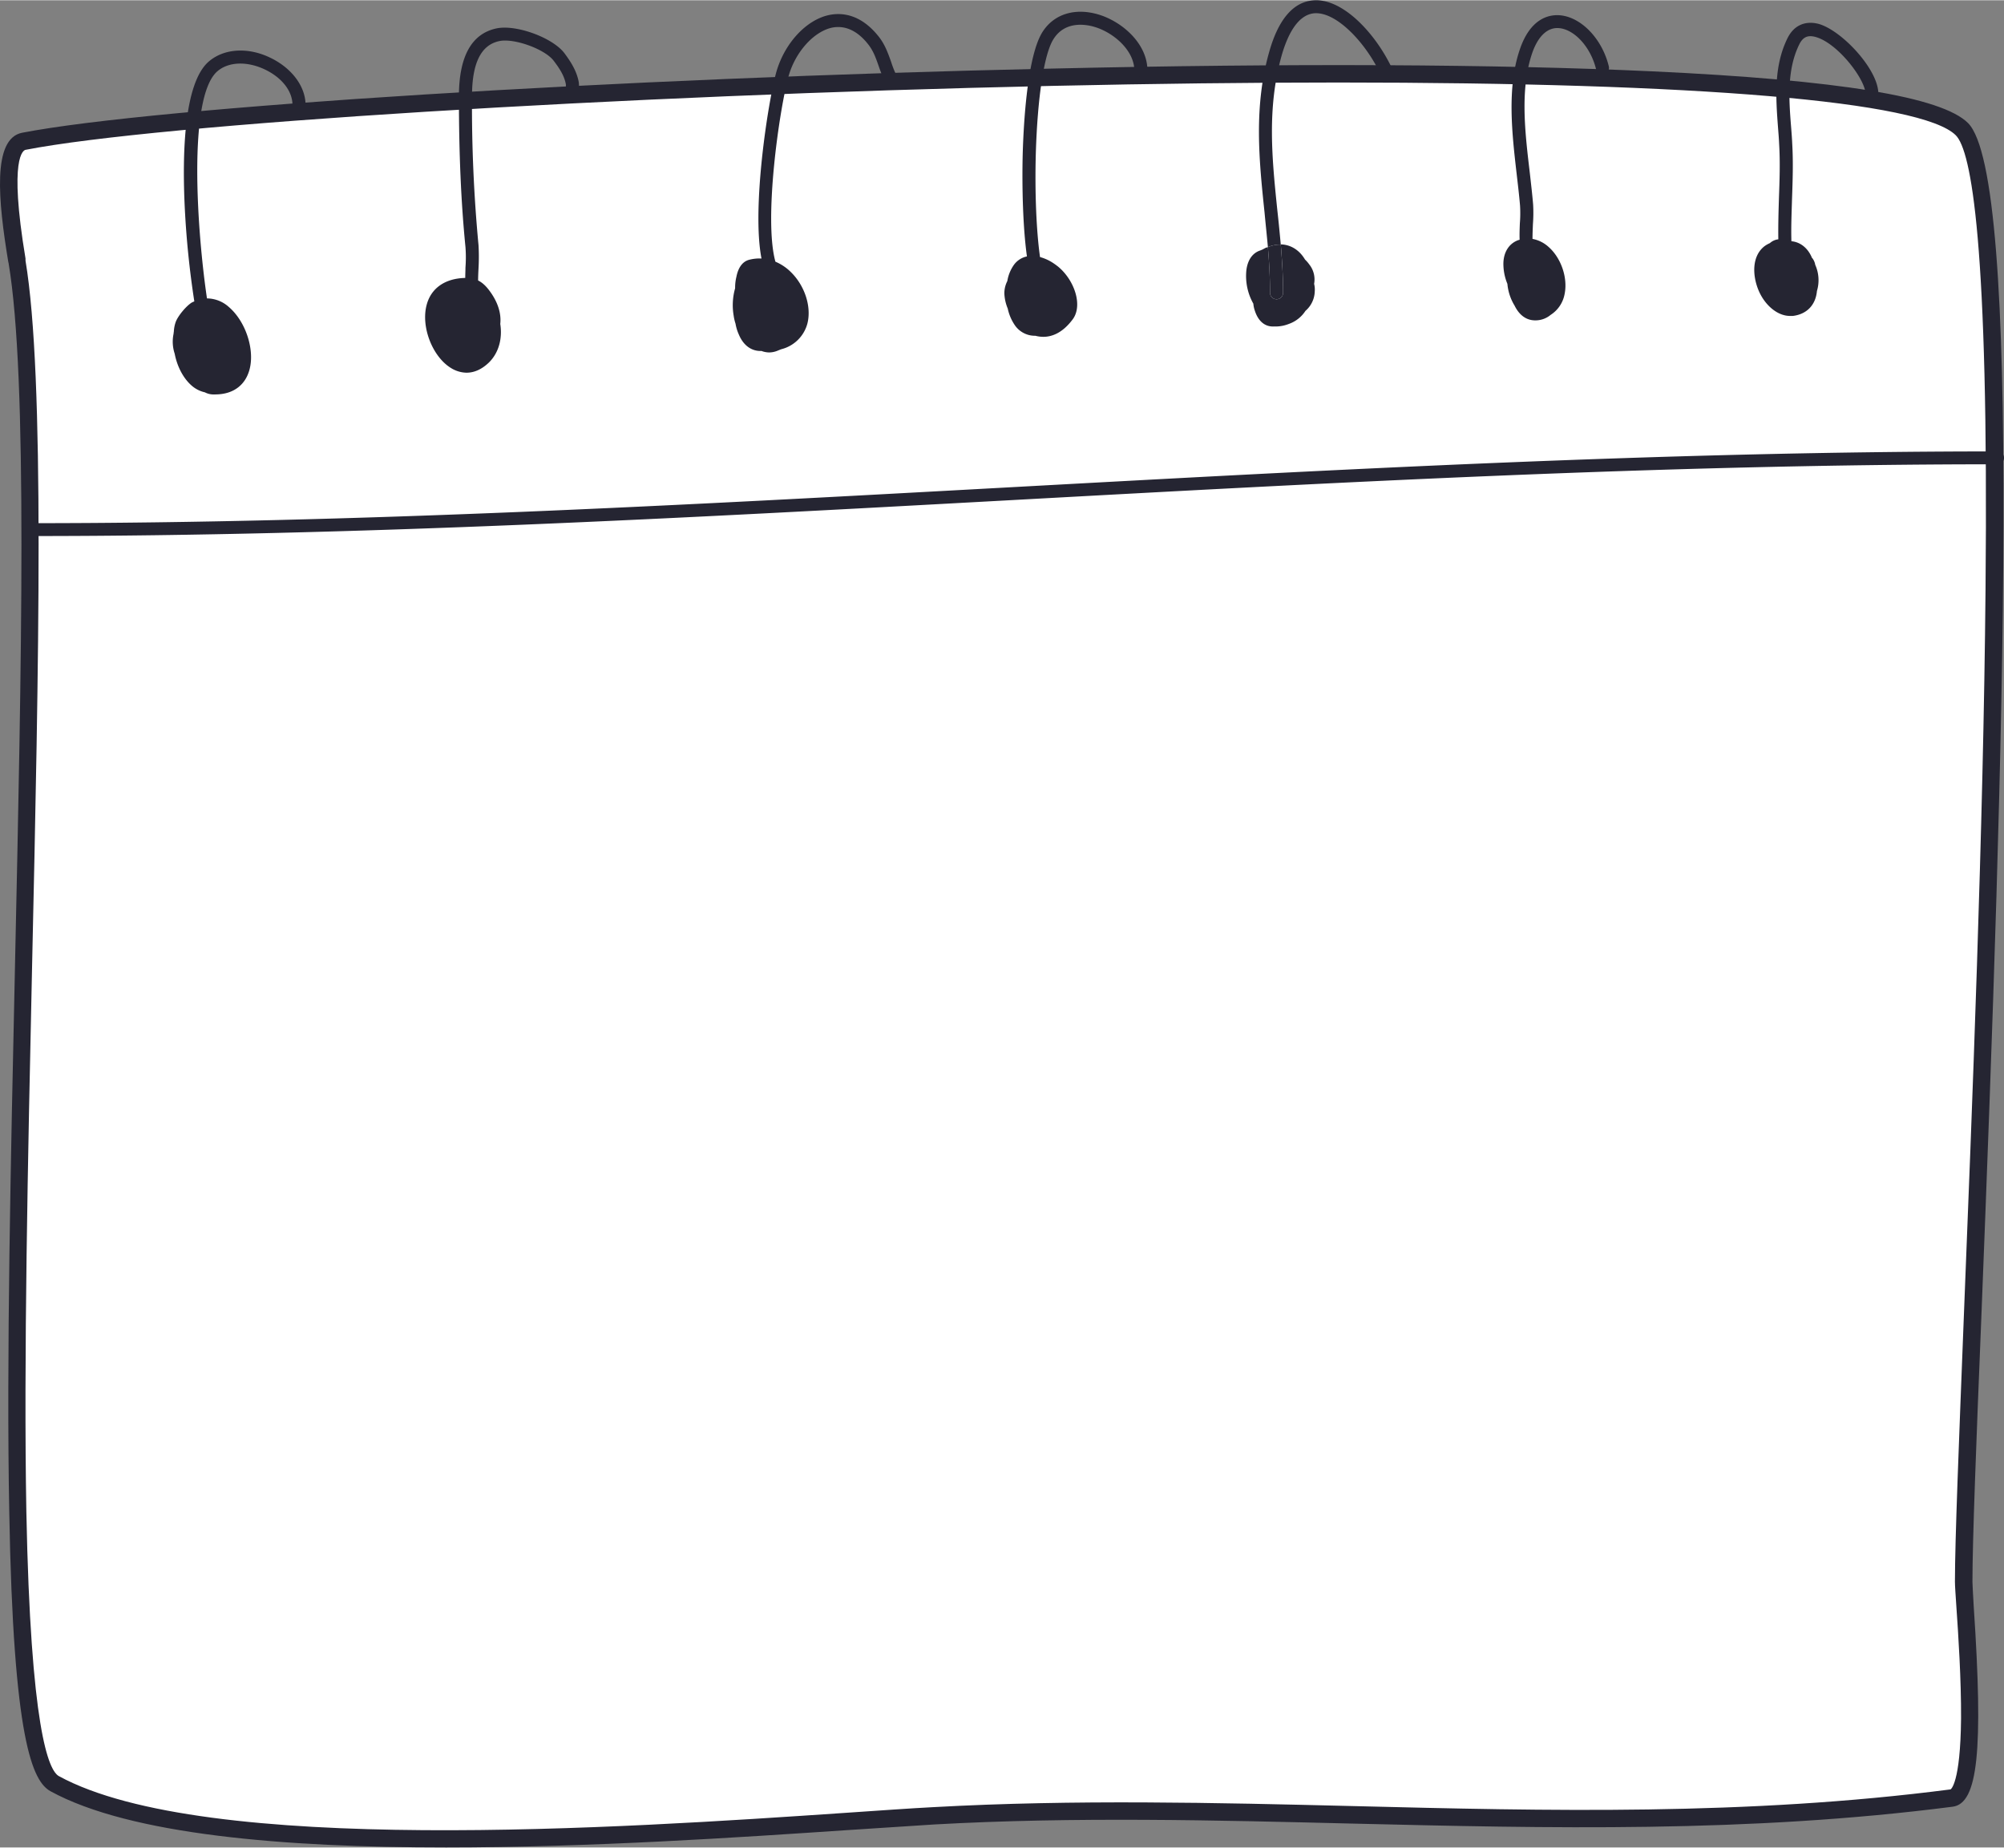 <svg xmlns="http://www.w3.org/2000/svg" width="949.5" height="875.3" viewBox="0.009 0.025 949.745 875.275" style=""><rect x="0.009" y="0.025" width="949.745" height="875.275" fill="#808080" stroke="none"/><g><title>nbanner91_371331916</title><g data-name="Layer 2"><path d="M11.3 66.8c-12.6 2.5-5.2 44.9-3.1 57.3 21 126.4-22.6 698.9 17.7 721 80.9 44.2 327.6 20.2 416.8 15.2 160.1-8.9 316.9 13 482.2-8.4 15-1.9 5.8-92.3 5.8-102.5 0-83.6 33.6-653.8-.9-688.3-49.3-49.3-795.1-18.3-918.5 5.7z" fill="#fff"></path><path d="M211.3 875.3c-76.4 0-149.6-6-187.3-26.6-8.6-4.7-17.7-24.1-19.6-132.3-1.4-72.1.7-166.7 2.7-258.2 3.1-143.5 6.1-279.1-3-333.5l-.2-.9c-4.7-28.6-7.7-58.2 6.6-61 62.8-12.2 281.6-25.9 487.7-30.4C611.5 29.8 710 30.3 783 33.7c88.4 4.1 137.3 12.1 149.7 24.5 25.6 25.6 17.1 293.8 6.3 566.3-2.4 58.9-4.2 105.5-4.2 124.9 0 1.6.3 6 .6 11.6 4.6 68.6 2 93.5-10 95-96.9 12.5-192.1 10.2-284.2 8-64.9-1.6-132-3.3-198.3.4l-41.5 2.7c-50.5 3.4-121.6 8.2-190.1 8.2zM634.1 39q-62.4 0-135.7 1.6C292.7 45.1 74.5 58.7 12.1 70.9c-.9.2-8.1 3 0 51.5v1c9.2 55.1 6.3 191.1 3.1 335-2 91.4-4 185.9-2.7 257.8 2 102.7 10.5 122.6 15.4 125.3 69.4 37.9 266.9 24.6 372.9 17.4 16.2-1.1 30.1-2.1 41.6-2.7 66.7-3.7 134-2.1 199-.5 91.8 2.3 186.6 4.6 283-7.9.1 0 4.7-2.7 5-33.6.1-18.4-1.3-39.9-2.2-52.7-.4-6.1-.7-10.2-.7-12.1 0-19.6 1.9-66.2 4.2-125.2 3.9-97.9 9.3-231.9 10.3-344.9 1.6-164.7-6.8-208-14.1-215.3-16.2-16.2-122.8-25-292.8-25zM11.3 66.8z" fill="#252532"></path><g fill="#252532"><path d="M15.4 253.9a3.1 3.1 0 1 1 0-6.1c153.2 0 309.9-8.6 461.4-16.9 153.5-8.4 312.1-17.1 469.3-17.1a3.1 3.1 0 1 1 0 6.1c-157 0-315.6 8.7-468.9 17.1-151.6 8.3-308.4 16.9-461.8 16.9z"></path><path d="M128.4 27.4c-10.7-5.3-22.2-4.6-29.5 1.7-11.7 10.2-12.6 43.5-11.3 69.7a430.6 430.6 0 0 0 4.5 43.9l-1.1.5c-2.7 1.6-6.8 6.5-7.8 9.5a16.3 16.3 0 0 0-.8 4.3c-.1.5-.1 1-.2 1.4a18 18 0 0 0 .6 9.1c1.1 5.8 3.9 11.4 7.8 14.9a14.1 14.1 0 0 0 6.5 3.4 8.8 8.8 0 0 0 3.7 1h1.1c10.3 0 14.3-6.1 15.7-9.8 3.8-9.4-.5-24.2-9.1-31.6a15.6 15.6 0 0 0-10.4-4.1c-4.6-31-9.3-95.2 4.9-107.6 5.3-4.6 14.2-4.9 22.7-.8s13.3 10.9 12.9 17.5a3.1 3.1 0 0 0 2.9 3.3 3.3 3.3 0 0 0 3.3-3c.5-9.1-6-18.2-16.4-23.3zm-32 149.2l-.2-.3z"></path><path d="M275.2 42.3a3.9 3.9 0 0 0-.8-1v-.4a14.1 14.1 0 0 0-.1-2.1c-1-5.4-3.9-9.8-6.8-13.7-5.6-7.4-23.1-13.8-32.4-11.7-11.7 2.6-17.6 13.4-17.6 32.2 0 26.9 1 50.2 3.1 71.3a63.8 63.8 0 0 1 0 9.8c0 1.6-.1 3.2-.1 4.9-9.5.2-16.2 4.8-18.3 12.8-2.8 10.5 2.9 24.9 11.9 30.1a14.3 14.3 0 0 0 7 2c3.8 0 7.4-1.7 10.7-4.9 4.9-4.9 6.3-11.8 5.3-18.2.5-4.6-.9-9.5-4.1-14.3-1.7-2.5-3.6-4.9-6.4-6.3 0-1.9.1-3.9.2-5.9a95.4 95.4 0 0 0 0-10.7 704.1 704.1 0 0 1-3.1-70.6c0-15.7 4.2-24.3 12.8-26.2 7-1.6 21.9 3.8 26 9.4 2.9 3.8 5 7.2 5.7 11.1v.9c0 1.9 0 4.3 2 5.5a3.3 3.3 0 0 0 3.6.1 3.1 3.1 0 0 0 1.4-4.1z"></path><path d="M424.9 35.7a47.7 47.7 0 0 1-2.6-6.6c-1.5-4.1-2.9-8.3-6.2-12.3-8.4-10.3-17.2-11-23.1-9.8-11 2.3-21.4 13.6-25.2 27.5s-11.6 63.8-6.9 87.9a18.8 18.8 0 0 0-6.2.7c-1.9.6-4.6 2.4-5.7 8a21.7 21.7 0 0 0-.6 5.4 29.3 29.3 0 0 0-.7 12.9 22.3 22.3 0 0 0 .9 3.9 21 21 0 0 0 1.6 5.2c2.2 5.2 6.1 7.9 10.7 7.7a10.5 10.5 0 0 0 3.6.7 10.6 10.6 0 0 0 4.2-.9l1.5-.6a17.1 17.1 0 0 0 12.4-12c2.1-7.8-1-17.9-7.7-24.5a23.1 23.1 0 0 0-7.4-5c-5.6-20.1 1.8-71.7 6.2-87.8 3.2-11.5 11.9-21.2 20.6-23.1 6.1-1.2 11.9 1.3 17 7.7 2.6 3.2 3.8 6.7 5.1 10.4a63.8 63.8 0 0 0 3 7.4 3 3 0 0 0 4.1 1.3 3.1 3.1 0 0 0 1.4-4.1z"></path><path d="M520.7 6.8c-11-3.3-20.9-.4-26.4 7.9-7.5 11.2-9.2 44.3-9.6 58-.4 16 .1 35.1 2 48.7a10.2 10.2 0 0 0-6.1 3.9 18.4 18.4 0 0 0-3.2 7.8 12.5 12.5 0 0 0-1.4 5.9 20.8 20.8 0 0 0 1.6 7.1 22.1 22.1 0 0 0 3.3 7.8 11.5 11.5 0 0 0 9.8 5.1 14.6 14.6 0 0 0 3.8.5c3.9 0 9-1.7 13.9-8.3s.8-18.7-7.1-25.1l-1.2-.9-.3-.2a21.7 21.7 0 0 0-6.9-3.3c-1.7-12-2.5-30.2-2-48.8.8-27.1 4-48.1 8.6-54.8 5.6-8.5 15.5-6.6 19.4-5.4 9.2 2.8 18.7 11.3 18.7 20.6a3.1 3.1 0 0 0 6.2 0c0-12.7-11.9-23.1-23.1-26.5z"></path><path d="M605 141.7a3.1 3.1 0 0 1-3.1-3.1c0-7.2-.4-14.5-1-21.6l-1 .3-1.7.9-1 .4c-3.6 1.2-5.9 4.5-6.5 9.3a26.7 26.7 0 0 0 3.3 15.9 13.6 13.6 0 0 0 .7 3.3c1.6 5 4.8 7.7 9 7.5h1.3a17.2 17.2 0 0 0 5.8-1.2 15.5 15.5 0 0 0 7.9-6.2 12.6 12.6 0 0 0 4.4-9.2 11 11 0 0 0-.3-3.6 11.4 11.4 0 0 0-2.3-9.2 15.7 15.7 0 0 0-2-2.3c-2.7-4.6-6.9-7.1-11.5-7.2.6 7.5 1.1 15.2 1.1 22.8a3.1 3.1 0 0 1-3.1 3.2z"></path><path d="M659 30.8c-8.1-16.2-23.3-32-36.8-30.7-9.3.8-16.3 9-20.6 24.1-7.5 26.1-4.9 51.6-2.3 76.3.5 5.4 1.1 10.9 1.6 16.5a14.7 14.7 0 0 1 6.1-1.2c-.5-5.4-1-10.7-1.6-16-2.6-25.1-5-48.9 2.1-73.9 2.5-8.6 7.1-18.9 15.3-19.7 10.2-.9 23.6 13.1 30.7 27.3a3.1 3.1 0 0 0 4.1 1.4 3 3 0 0 0 1.4-4.1z"></path><path d="M600.9 117c.6 7.1 1 14.4 1 21.6a3.1 3.1 0 0 0 6.2 0c0-7.6-.5-15.3-1.1-22.8a14.7 14.7 0 0 0-6.1 1.2z"></path><path d="M762.4 31.1c-3.3-13.3-13.6-23.6-23.8-24-4.8-.2-13.5 1.7-18.4 16.5-6.1 18.1-3.6 39.7-1.4 58.8.6 5.2 1.2 10.2 1.6 15a59.5 59.5 0 0 1-.1 8.4c-.1 2.6-.2 5.2-.1 7.7l-.7.2c-4.3 1.6-6.9 5.6-7 11a24.9 24.9 0 0 0 1.9 9.7 23.7 23.7 0 0 0 3.4 10.3c2.2 4.5 5.5 6.9 9.5 7h.1a11.2 11.2 0 0 0 7.5-2.6 14.9 14.9 0 0 0 6.6-9.8c1.6-7.7-1.6-17.2-7.7-22.5a15.6 15.6 0 0 0-7.5-3.7c0-2.2.1-4.6.2-7a70.6 70.6 0 0 0 .1-9.2c-.4-4.9-1-9.9-1.6-15.3-2.3-19.3-4.6-39.2 1-56.1 2.7-8.1 7.1-12.5 12.4-12.3 7.5.3 15.4 8.8 18 19.4a3.1 3.1 0 1 0 6-1.5z"></path><path d="M861.4 11.1c-6.2-1.4-11.3 1-14.2 6.8-6.7 13.5-5.6 28.5-4.5 43 .2 2.5.4 5 .5 7.5.5 8.4.2 16.9-.1 25.1-.2 6.5-.4 13.1-.3 19.8a7.1 7.1 0 0 0-4 1.8 13.5 13.5 0 0 0-2.6 1.5c-6 4.7-5.7 13.8-2.8 20.8s8.9 12.2 14.9 12.2h1.4c6.6-.8 10.8-5.2 11.4-11.8a17.8 17.8 0 0 0-.8-12.4 7.1 7.1 0 0 0-1.4-3.2h-.1c-1.9-4.7-5.5-7.6-9.8-8-.2-6.7.1-13.4.3-20.3.3-8.4.6-17 .1-25.7-.1-2.5-.3-5-.5-7.6-1.1-13.6-2.1-27.8 3.9-39.8 1.6-3.2 3.8-4.3 7.2-3.5 10.6 2.5 24.1 20.2 24.1 27a3 3 0 0 0 3 3.1 3.1 3.1 0 0 0 3.1-3.1c0-11.7-17.9-30.6-28.8-33.2z"></path></g></g></g></svg>